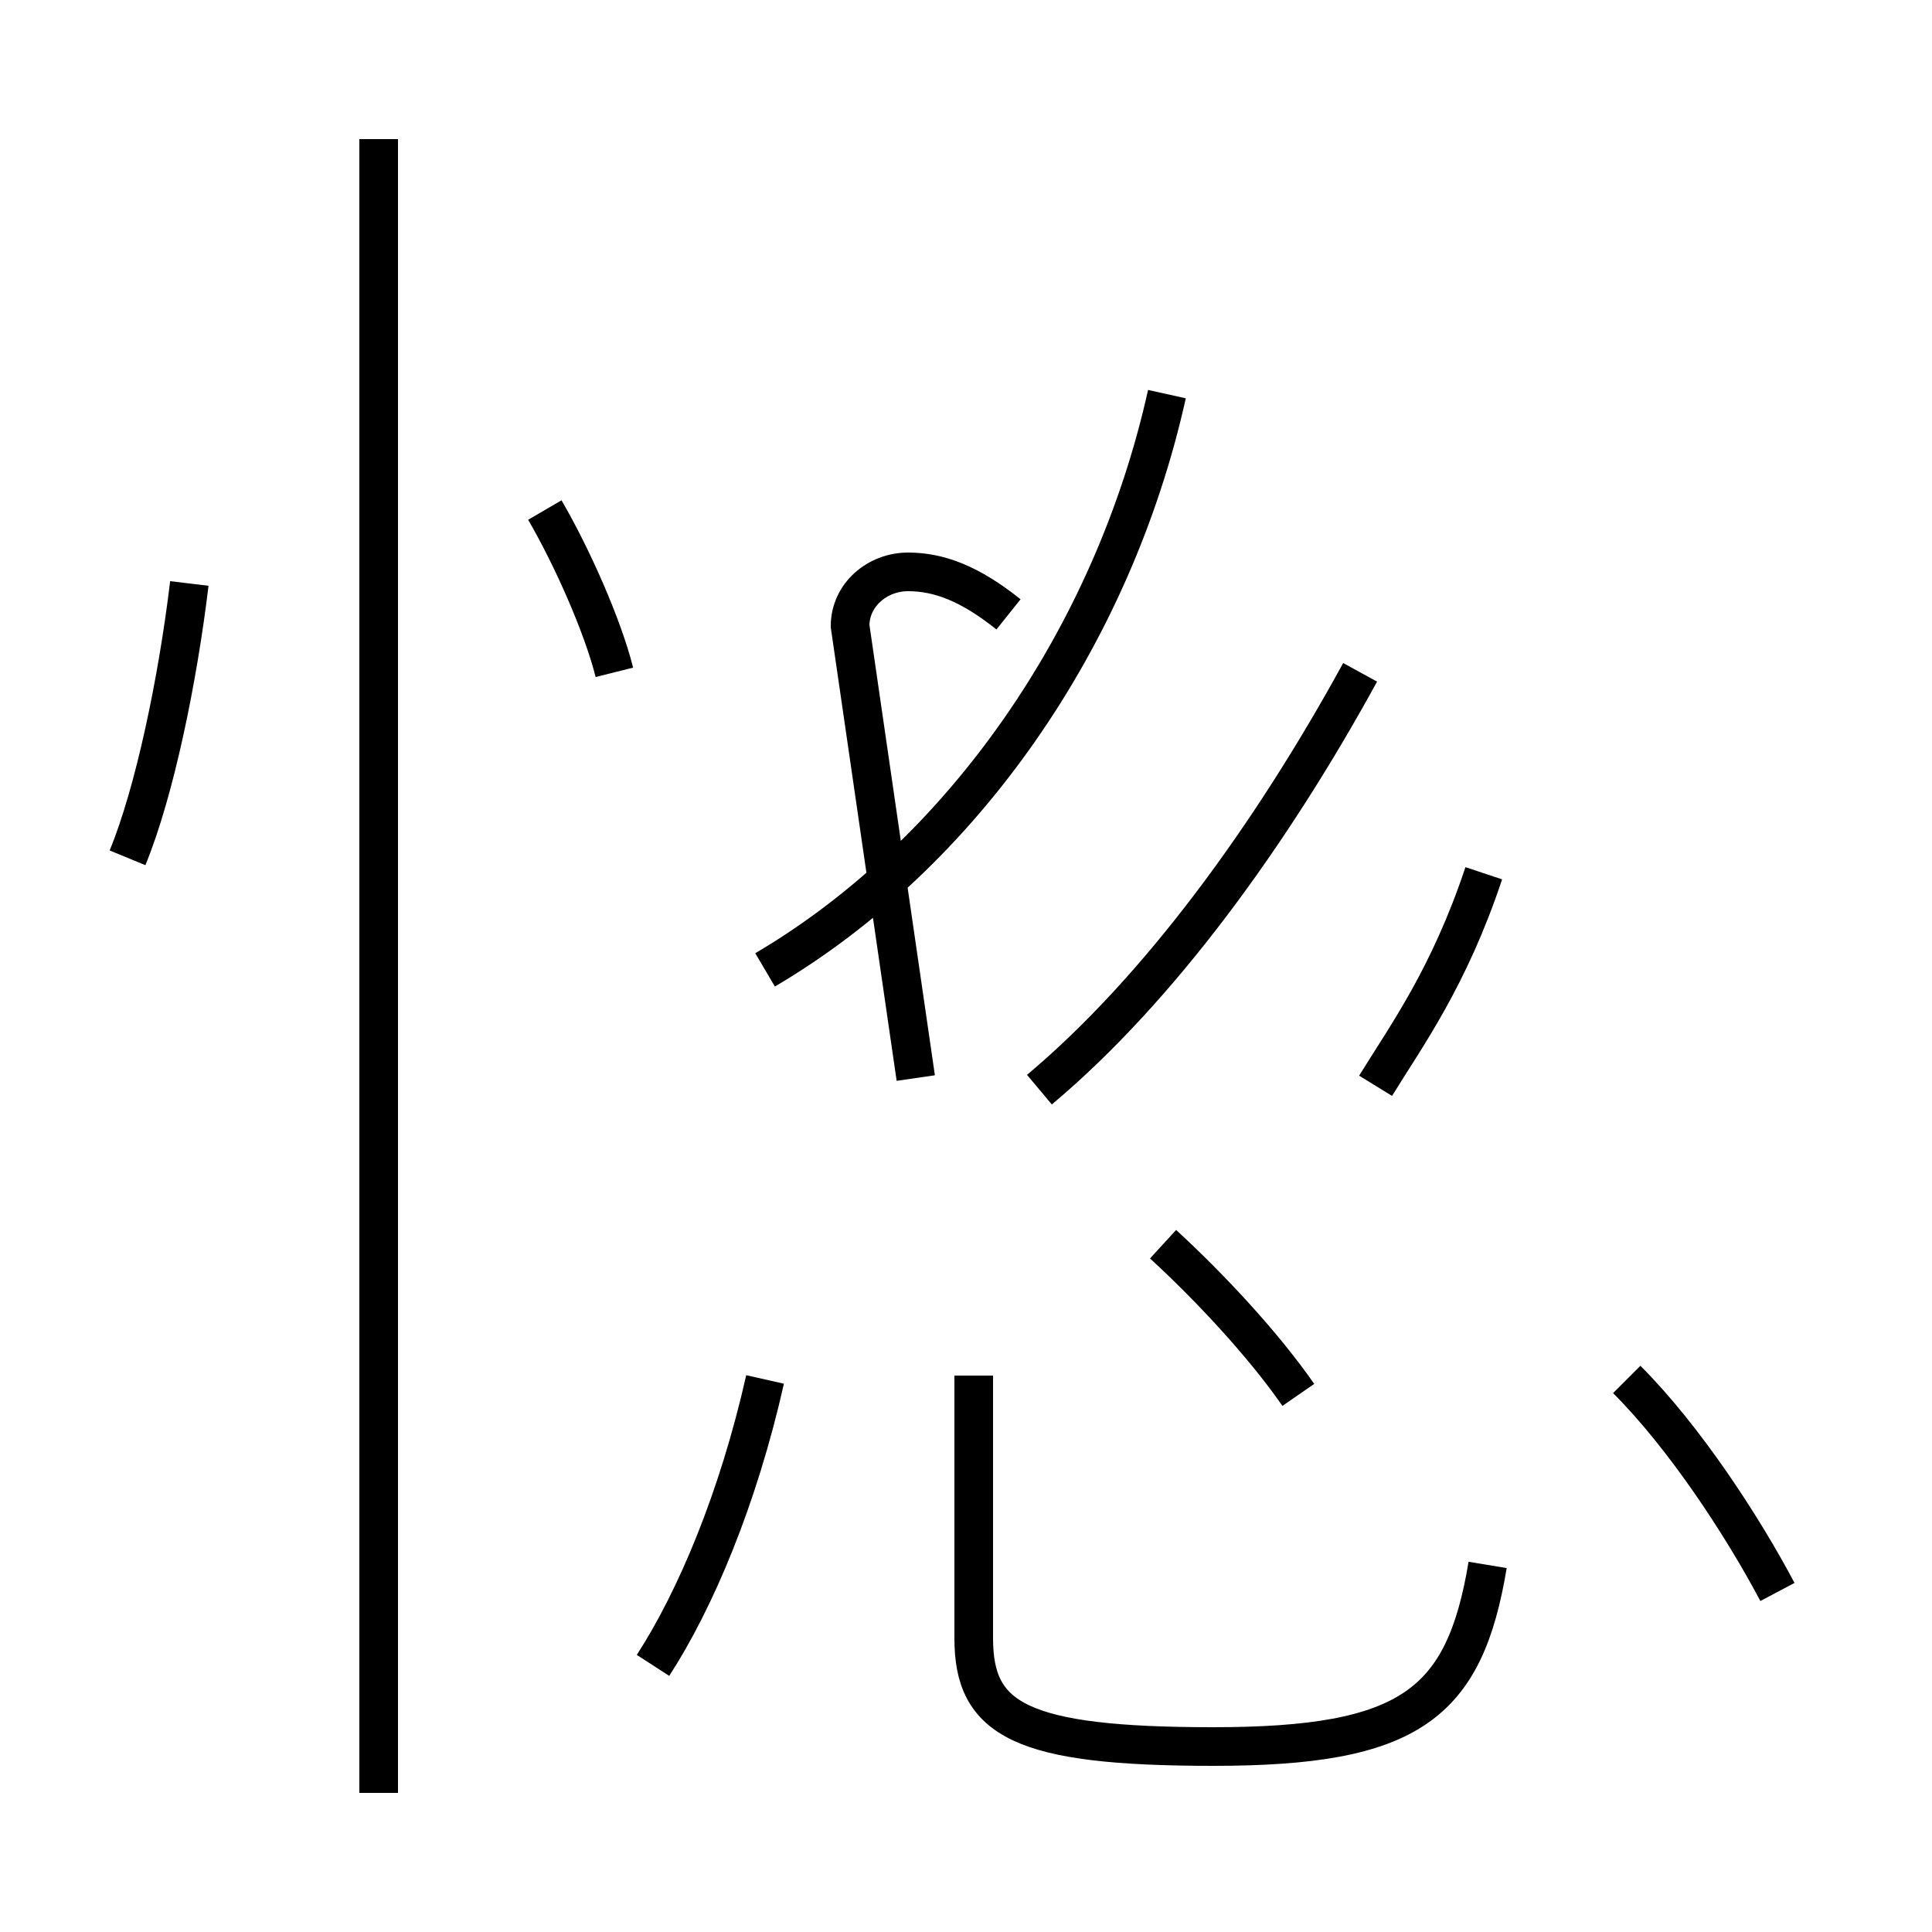 <?xml version='1.0' encoding='utf8'?>
<svg viewBox="0.0 -44.0 50.0 50.0" version="1.1" xmlns="http://www.w3.org/2000/svg">
<rect x="0.0" y="-44.0" width="50.0" height="50.0" fill="#808080" stroke="none"/>
<rect x="-1000" y="-1000" width="2000" height="2000" stroke="white" fill="white"/>
<g style="fill:none; stroke:#000000;  stroke-width:1">
<path d="M 3.3 21.8 C 4.0 23.5 4.6 26.4 4.9 28.9 M 15.9 26.6 C 15.6 27.8 14.8 29.6 14.1 30.8 M 9.8 -2.4 L 9.8 40.4 M 19.8 18.9 C 24.9 21.9 28.8 27.5 30.2 33.8 M 26.1 28.1 C 25.1 28.9 24.3 29.2 23.5 29.2 C 22.7 29.2 22.0 28.6 22.0 27.8 L 23.7 16.1 M 35.6 15.9 C 36.4 17.2 37.5 18.7 38.4 21.4 M 26.9 15.8 C 30.0 18.4 32.9 22.4 35.2 26.6 M 19.8 8.3 C 19.1 5.2 18.0 2.6 16.9 0.9 M 38.5 3.5 C 37.9 -0.1 36.5 -1.2 31.4 -1.2 C 26.4 -1.2 25.2 -0.5 25.2 1.6 L 25.2 8.4 M 33.6 7.9 C 32.7 9.2 31.3 10.7 30.1 11.8 M 46.0 2.8 C 45.1 4.5 43.6 6.8 42.1 8.3 " transform="scale(1, -1)" />
</g>
</svg>